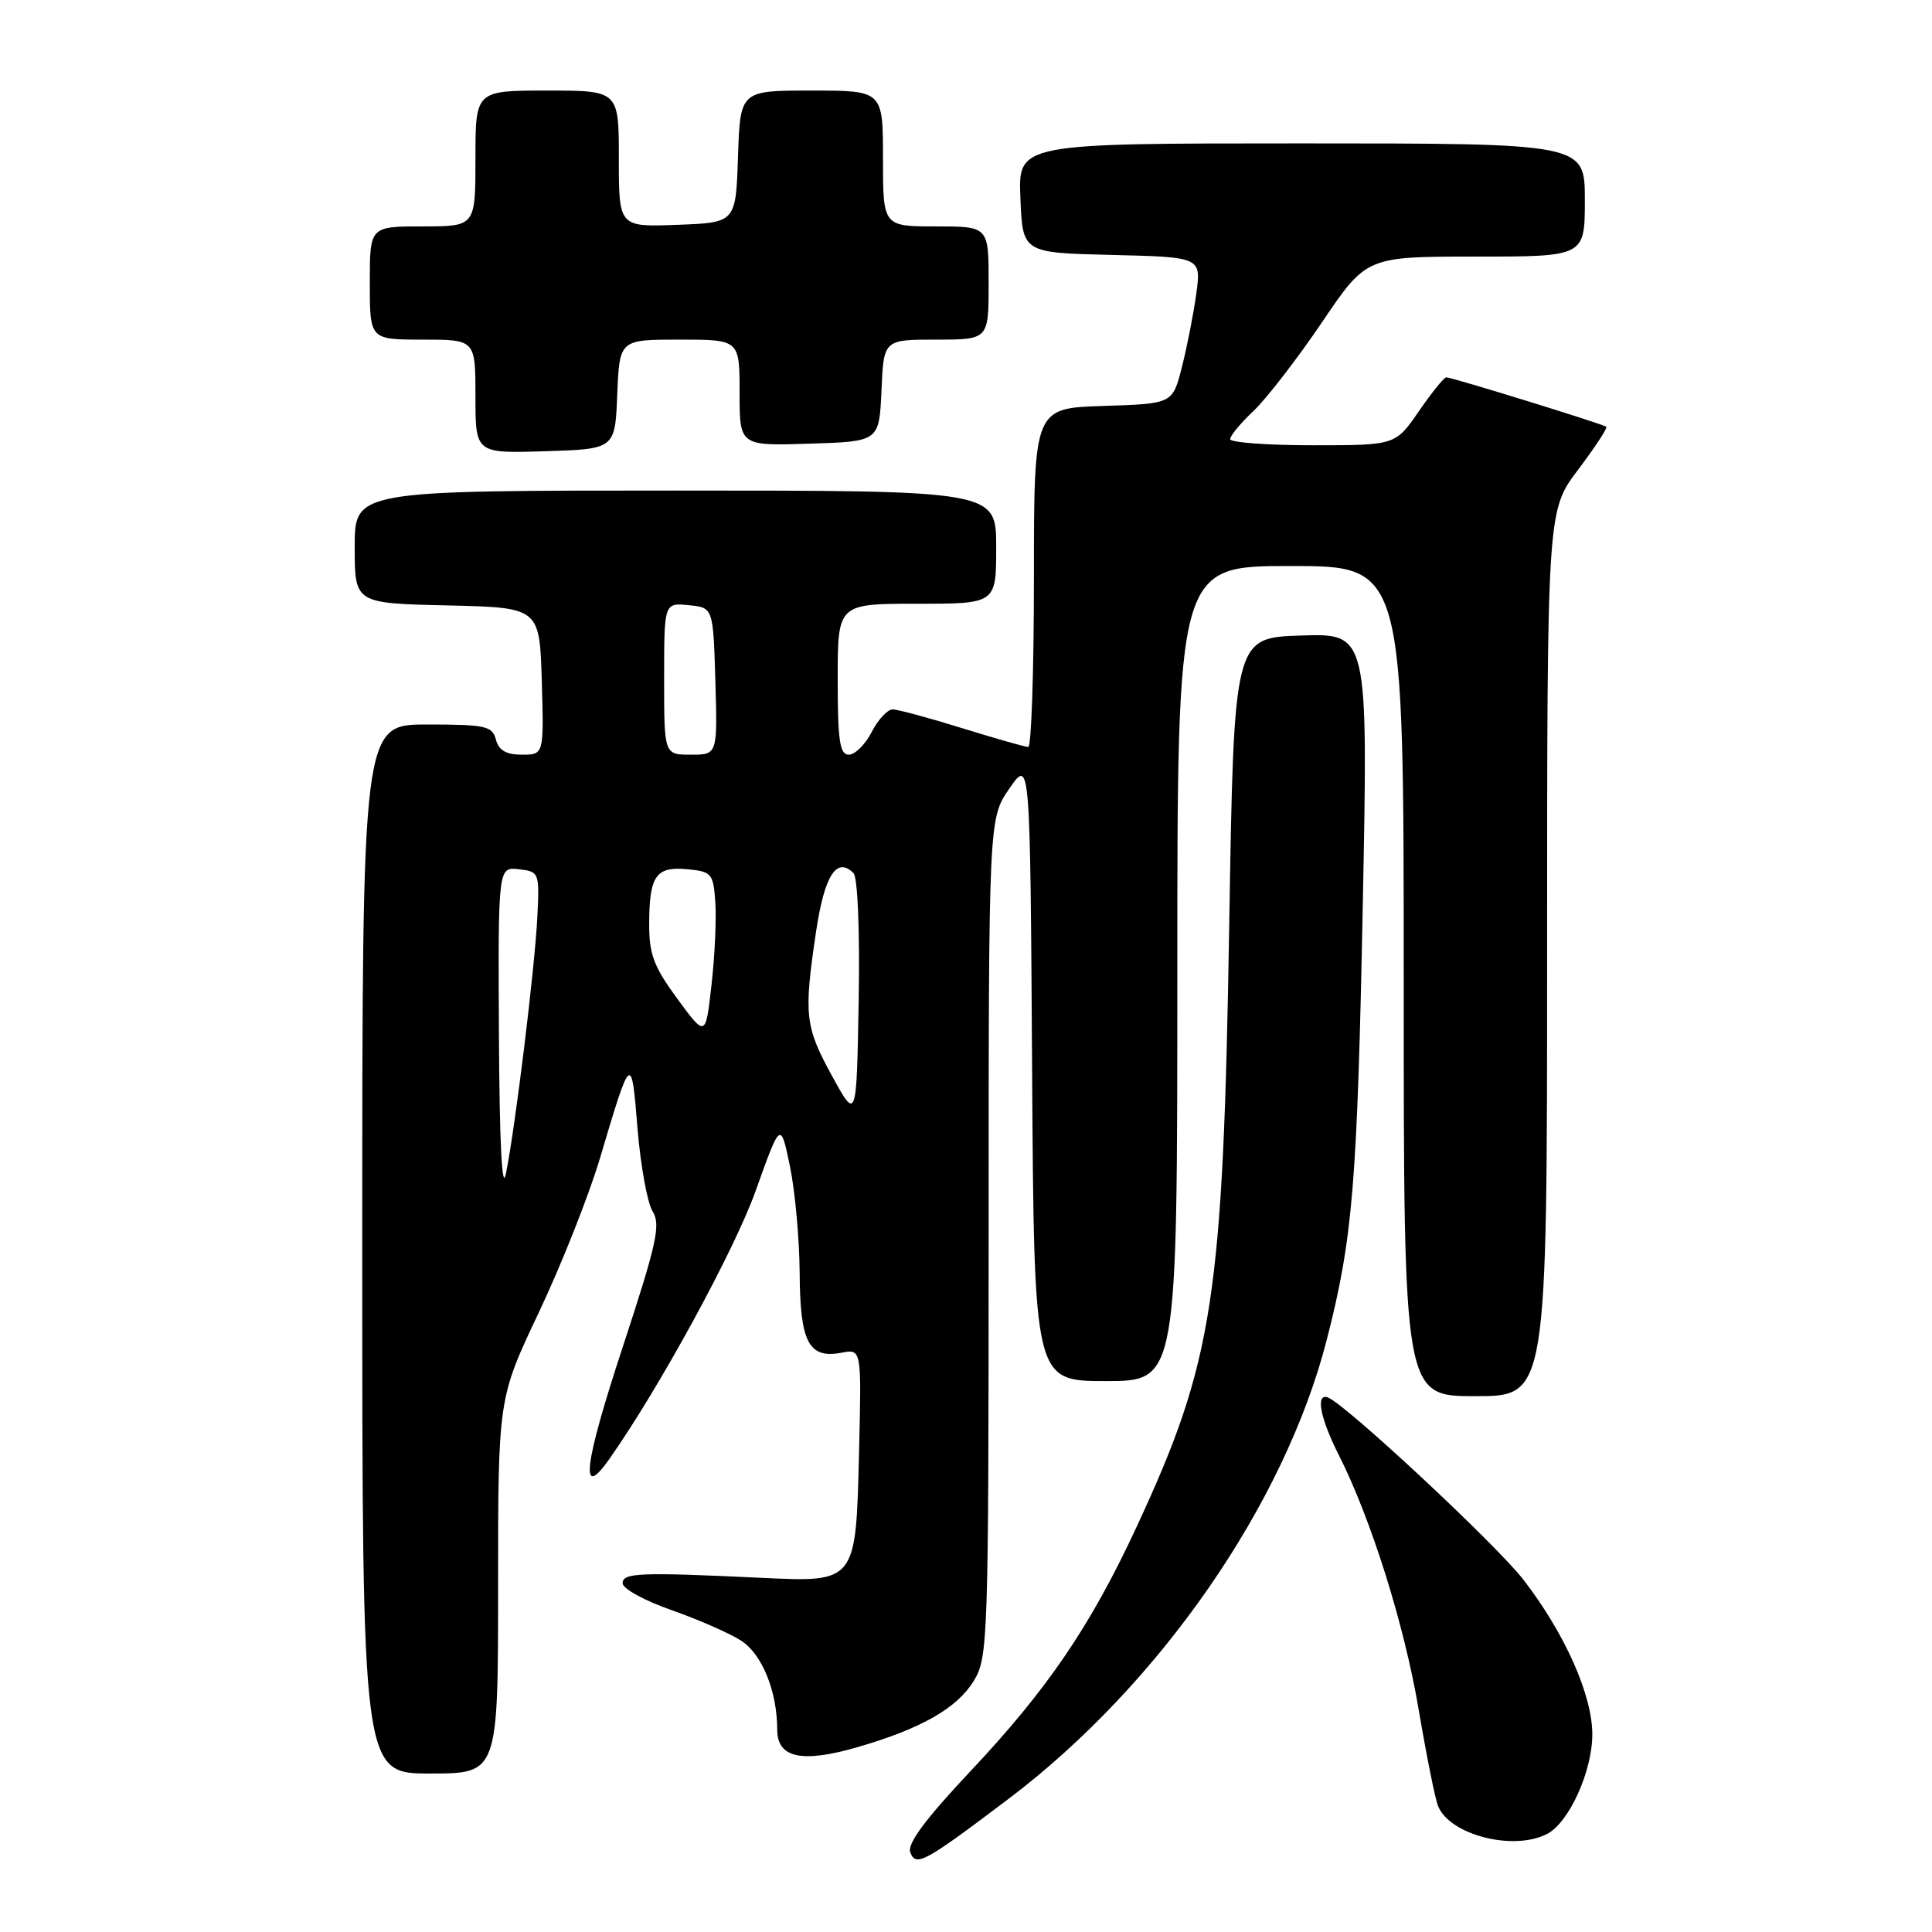 <?xml version="1.0" encoding="UTF-8" standalone="no"?>
<!DOCTYPE svg PUBLIC "-//W3C//DTD SVG 1.1//EN" "http://www.w3.org/Graphics/SVG/1.1/DTD/svg11.dtd" >
<svg xmlns="http://www.w3.org/2000/svg" xmlns:xlink="http://www.w3.org/1999/xlink" version="1.1" viewBox="0 0 256 256">
 <g >
 <path fill="currentColor"
d=" M 133.65 238.35 C 153.65 223.22 170.22 199.32 175.81 177.50 C 179.25 164.09 179.85 156.88 180.58 119.71 C 181.28 83.92 181.28 83.92 172.39 84.21 C 163.50 84.50 163.50 84.50 162.88 122.50 C 162.07 172.08 160.80 180.37 150.61 202.31 C 144.53 215.42 138.79 223.86 128.62 234.66 C 122.60 241.06 120.18 244.32 120.62 245.45 C 121.37 247.40 122.47 246.80 133.65 238.35 Z  M 205.06 242.97 C 207.95 241.42 211.00 234.64 210.99 229.79 C 210.98 224.58 207.34 216.42 201.87 209.33 C 198.26 204.66 178.22 185.98 175.94 185.17 C 174.29 184.58 174.93 187.93 177.39 192.78 C 181.67 201.26 186.06 215.21 187.97 226.46 C 189.00 232.53 190.15 238.30 190.54 239.28 C 192.06 243.16 200.63 245.34 205.06 242.97 Z  M 66.00 210.15 C 66.00 185.29 66.00 185.29 71.40 173.90 C 74.37 167.63 78.01 158.45 79.49 153.50 C 83.63 139.57 83.67 139.54 84.47 149.50 C 84.88 154.45 85.78 159.41 86.48 160.53 C 87.58 162.27 87.02 164.78 82.50 178.53 C 77.35 194.19 76.78 198.96 80.74 193.33 C 87.36 183.92 97.30 165.71 100.13 157.79 C 103.43 148.56 103.43 148.56 104.67 154.53 C 105.35 157.81 105.93 164.18 105.96 168.68 C 106.01 177.88 107.16 180.07 111.52 179.24 C 114.16 178.74 114.16 178.74 113.83 192.34 C 113.41 209.78 113.49 209.67 100.71 209.06 C 84.71 208.31 82.50 208.40 82.50 209.79 C 82.50 210.51 85.43 212.11 89.01 213.36 C 92.59 214.62 96.74 216.44 98.24 217.42 C 101.01 219.24 102.98 224.13 102.99 229.23 C 103.00 232.95 106.27 233.64 113.65 231.50 C 122.09 229.05 126.82 226.34 129.04 222.71 C 130.92 219.63 130.99 217.33 131.00 163.98 C 131.00 108.46 131.00 108.46 133.75 104.48 C 136.50 100.50 136.50 100.50 136.76 141.75 C 137.02 183.00 137.02 183.00 146.51 183.00 C 156.00 183.00 156.00 183.00 156.00 129.00 C 156.00 75.00 156.00 75.00 171.00 75.00 C 186.00 75.00 186.00 75.00 186.00 130.00 C 186.00 185.00 186.00 185.00 195.50 185.00 C 205.00 185.00 205.00 185.00 205.00 126.34 C 205.00 67.68 205.00 67.68 209.09 62.26 C 211.34 59.28 213.03 56.71 212.84 56.55 C 212.42 56.19 192.40 50.00 191.64 50.00 C 191.34 50.00 189.70 52.03 188.00 54.50 C 184.90 59.00 184.90 59.00 173.95 59.00 C 167.93 59.00 163.00 58.63 163.00 58.19 C 163.00 57.74 164.40 56.05 166.11 54.44 C 167.82 52.82 171.88 47.56 175.14 42.75 C 181.05 34.00 181.05 34.00 195.53 34.00 C 210.00 34.00 210.00 34.00 210.00 26.50 C 210.00 19.00 210.00 19.00 172.46 19.00 C 134.91 19.00 134.91 19.00 135.21 26.25 C 135.50 33.50 135.50 33.50 147.34 33.78 C 159.18 34.07 159.18 34.07 158.51 38.95 C 158.14 41.64 157.28 46.01 156.60 48.67 C 155.37 53.50 155.37 53.50 146.19 53.79 C 137.00 54.08 137.00 54.08 137.00 76.54 C 137.00 88.89 136.66 98.99 136.25 98.98 C 135.84 98.98 131.90 97.85 127.50 96.49 C 123.10 95.12 118.95 94.00 118.28 94.00 C 117.60 94.00 116.35 95.35 115.50 97.00 C 114.65 98.65 113.29 100.00 112.47 100.00 C 111.27 100.00 111.00 98.14 111.00 90.00 C 111.00 80.00 111.00 80.00 121.50 80.00 C 132.00 80.00 132.00 80.00 132.00 72.50 C 132.00 65.00 132.00 65.00 89.50 65.00 C 47.00 65.00 47.00 65.00 47.00 72.47 C 47.00 79.94 47.00 79.94 59.25 80.22 C 71.50 80.50 71.50 80.50 71.79 90.25 C 72.07 100.00 72.07 100.00 69.15 100.00 C 67.07 100.00 66.08 99.42 65.71 98.00 C 65.24 96.20 64.35 96.00 56.59 96.00 C 48.00 96.00 48.00 96.00 48.00 165.50 C 48.00 235.00 48.00 235.00 57.00 235.00 C 66.00 235.00 66.00 235.00 66.00 210.15 Z  M 81.79 52.25 C 82.09 45.00 82.09 45.00 90.04 45.00 C 98.00 45.00 98.00 45.00 98.00 52.04 C 98.00 59.08 98.00 59.08 107.25 58.79 C 116.50 58.50 116.50 58.50 116.80 51.75 C 117.09 45.00 117.09 45.00 124.05 45.00 C 131.00 45.00 131.00 45.00 131.00 37.50 C 131.00 30.00 131.00 30.00 124.00 30.00 C 117.00 30.00 117.00 30.00 117.00 21.00 C 117.00 12.00 117.00 12.00 107.54 12.00 C 98.08 12.00 98.08 12.00 97.79 20.75 C 97.50 29.50 97.50 29.50 89.75 29.79 C 82.00 30.08 82.00 30.08 82.00 21.04 C 82.00 12.00 82.00 12.00 72.50 12.00 C 63.00 12.00 63.00 12.00 63.00 21.00 C 63.00 30.00 63.00 30.00 56.00 30.00 C 49.00 30.00 49.00 30.00 49.00 37.50 C 49.00 45.00 49.00 45.00 56.00 45.00 C 63.00 45.00 63.00 45.00 63.00 52.54 C 63.00 60.08 63.00 60.08 72.25 59.79 C 81.50 59.50 81.50 59.50 81.79 52.25 Z  M 66.11 137.18 C 66.00 114.87 66.00 114.87 68.75 115.18 C 71.45 115.49 71.49 115.61 71.20 121.50 C 70.87 128.24 68.28 149.38 67.04 155.50 C 66.52 158.07 66.19 151.50 66.11 137.18 Z  M 110.25 142.57 C 106.66 136.02 106.49 134.51 108.13 123.46 C 109.24 116.00 110.86 113.46 113.09 115.69 C 113.65 116.25 113.94 123.35 113.78 132.58 C 113.50 148.50 113.50 148.50 110.25 142.57 Z  M 89.75 132.34 C 86.62 128.08 86.00 126.43 86.02 122.37 C 86.04 116.02 86.92 114.78 91.10 115.18 C 94.29 115.48 94.52 115.75 94.78 119.50 C 94.94 121.70 94.72 126.64 94.28 130.48 C 93.50 137.45 93.50 137.45 89.75 132.34 Z  M 88.00 89.94 C 88.00 79.87 88.00 79.87 91.25 80.19 C 94.50 80.50 94.50 80.50 94.79 90.25 C 95.07 100.00 95.07 100.00 91.54 100.00 C 88.00 100.00 88.00 100.00 88.00 89.94 Z "/>
</g>
</svg>